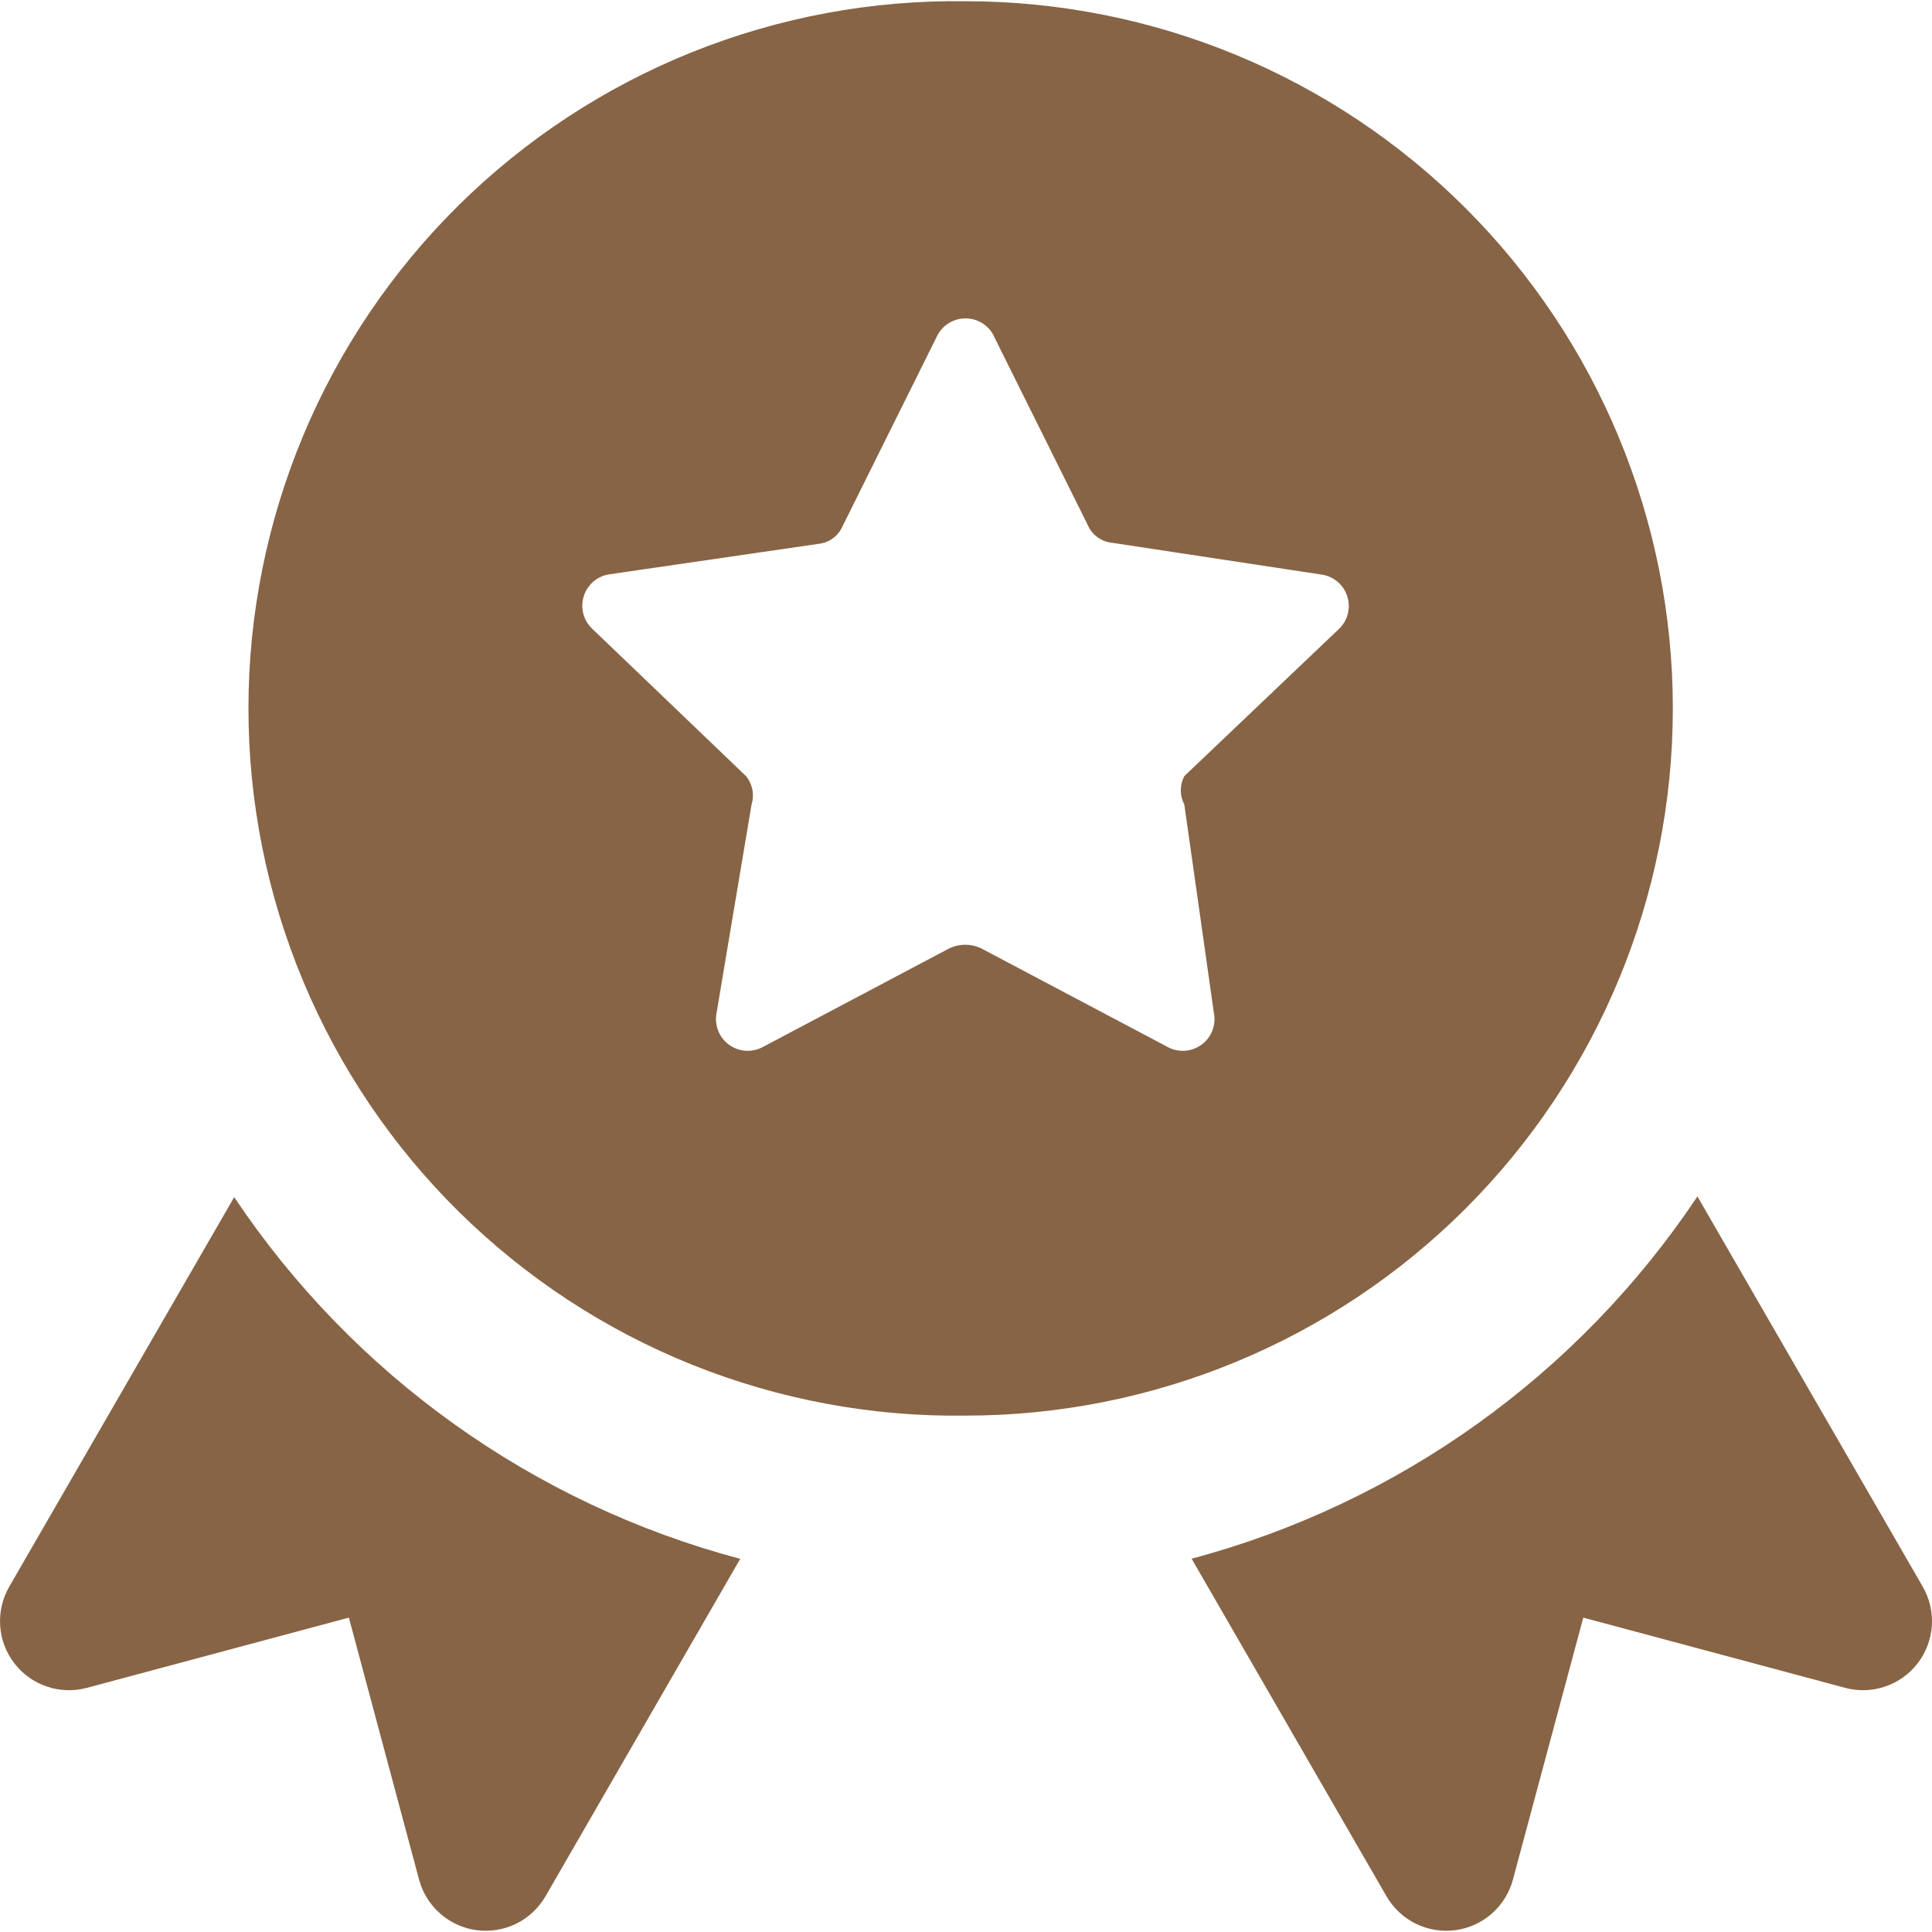 <svg width="50" height="50" viewBox="0 0 50 50" fill="none" xmlns="http://www.w3.org/2000/svg">
<g id="authentic-icon" clip-path="url(#clip0_1_3976)">
<path id="Vector" fill-rule="evenodd" clip-rule="evenodd" d="M24.989 0.032C22.564 -0.002 20.157 0.447 17.907 1.351C15.656 2.256 13.609 3.598 11.882 5.301C10.155 7.004 8.784 9.033 7.848 11.27C6.912 13.508 6.43 15.909 6.43 18.334C6.43 20.759 6.912 23.16 7.848 25.397C8.784 27.635 10.155 29.664 11.882 31.367C13.609 33.069 15.656 34.412 17.907 35.317C20.157 36.221 22.564 36.67 24.989 36.636C29.844 36.636 34.499 34.707 37.932 31.275C41.364 27.842 43.293 23.186 43.293 18.332C43.293 13.478 41.364 8.822 37.932 5.39C34.499 1.957 29.844 0.032 24.989 0.032ZM25.714 8.686L28.154 13.593C28.208 13.717 28.294 13.824 28.403 13.903C28.512 13.983 28.641 14.033 28.775 14.046L34.189 14.868C34.344 14.888 34.49 14.951 34.611 15.051C34.731 15.151 34.82 15.284 34.867 15.432C34.915 15.581 34.919 15.741 34.88 15.892C34.84 16.043 34.758 16.18 34.643 16.286L30.65 20.086C30.591 20.199 30.559 20.325 30.559 20.454C30.559 20.582 30.591 20.708 30.65 20.821L31.414 26.207C31.447 26.362 31.433 26.523 31.376 26.671C31.319 26.819 31.22 26.947 31.091 27.039C30.963 27.132 30.811 27.186 30.653 27.194C30.494 27.202 30.337 27.165 30.2 27.086L25.379 24.536C25.253 24.479 25.118 24.45 24.98 24.45C24.843 24.45 24.707 24.479 24.582 24.536L19.761 27.086C19.623 27.165 19.466 27.202 19.308 27.194C19.15 27.186 18.998 27.132 18.869 27.039C18.741 26.947 18.642 26.819 18.585 26.671C18.528 26.523 18.514 26.362 18.546 26.207L19.45 20.821C19.489 20.697 19.496 20.564 19.471 20.436C19.446 20.307 19.39 20.187 19.307 20.086L15.311 16.257C15.203 16.15 15.128 16.015 15.092 15.868C15.057 15.72 15.063 15.566 15.11 15.421C15.157 15.277 15.243 15.149 15.358 15.05C15.474 14.952 15.614 14.888 15.764 14.864L21.182 14.075C21.317 14.061 21.445 14.012 21.554 13.932C21.663 13.852 21.749 13.745 21.804 13.621L24.243 8.714C24.308 8.575 24.41 8.457 24.539 8.373C24.668 8.289 24.818 8.243 24.971 8.24C25.125 8.237 25.276 8.277 25.408 8.356C25.54 8.435 25.648 8.549 25.718 8.686H25.714ZM43.929 30.964C40.85 35.577 36.197 38.91 30.839 40.339L35.882 49.075C36.059 49.381 36.322 49.628 36.638 49.784C36.955 49.94 37.311 49.999 37.661 49.953C38.011 49.908 38.34 49.759 38.605 49.526C38.871 49.294 39.062 48.987 39.154 48.646L40.975 41.864L47.754 43.682C48.095 43.773 48.455 43.761 48.789 43.647C49.123 43.534 49.416 43.324 49.631 43.043C49.846 42.763 49.973 42.426 49.996 42.073C50.019 41.721 49.937 41.37 49.761 41.064L43.929 30.964ZM19.157 40.343C13.799 38.919 9.143 35.591 6.061 30.982L0.239 41.064C0.063 41.37 -0.019 41.721 0.004 42.073C0.027 42.426 0.154 42.763 0.369 43.043C0.584 43.324 0.877 43.534 1.211 43.647C1.545 43.761 1.905 43.773 2.246 43.682L9.029 41.864L10.846 48.646C10.938 48.987 11.129 49.294 11.395 49.526C11.66 49.759 11.989 49.908 12.339 49.953C12.689 49.999 13.045 49.94 13.362 49.784C13.678 49.628 13.941 49.381 14.118 49.075L19.157 40.343Z" fill="#876445"/>
</g>
<defs>
<clipPath id="clip0_1_3976">
<rect width="50" height="50" fill="white"/>
</clipPath>
</defs>
</svg>
